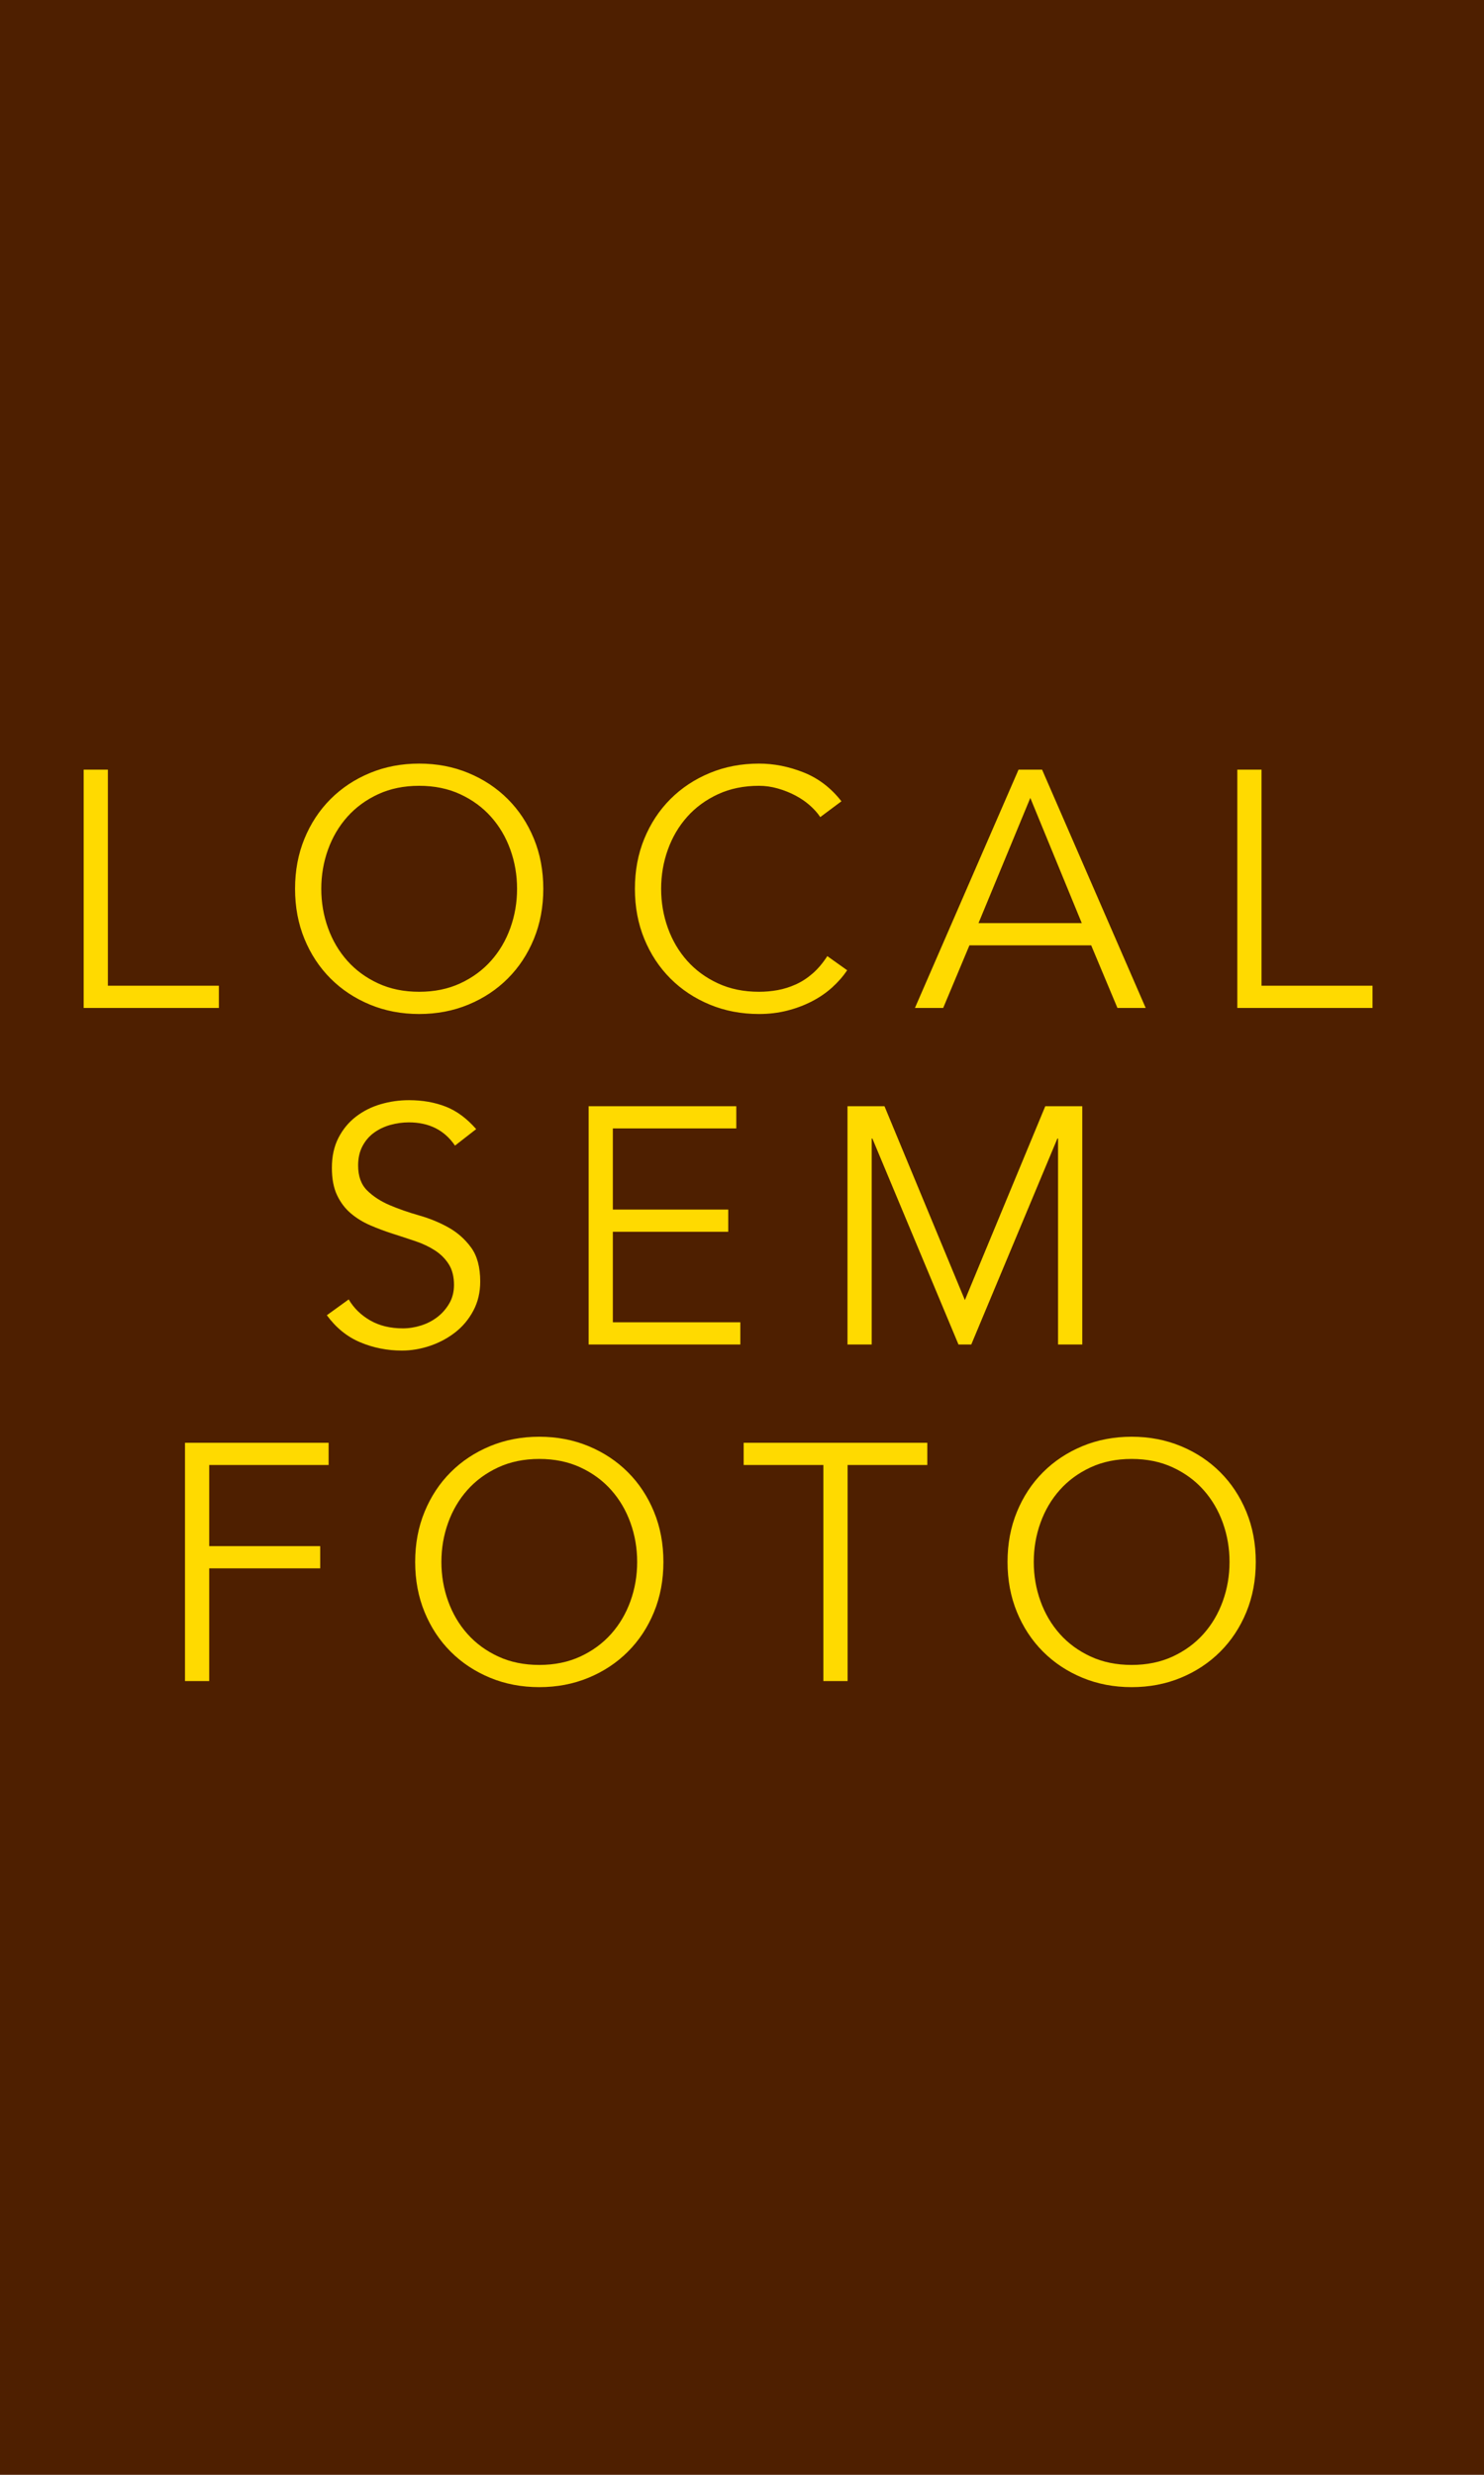 <?xml version="1.0" encoding="utf-8"?>
<svg viewBox="175 142 150 250" xmlns="http://www.w3.org/2000/svg">
  <rect x="175" y="142" width="150" height="250" style="stroke: rgb(0, 0, 0); fill: rgb(78, 31, 0); stroke-opacity: 0;"/>
  <path d="M 50.284 371.321 L 61.504 371.321 L 61.504 373.565 L 47.836 373.565 L 47.836 349.493 L 50.284 349.493 Z M 91.644 361.529 Q 91.644 359.455 90.964 357.568 Q 90.284 355.681 89.009 354.253 Q 87.734 352.825 85.898 351.975 Q 84.062 351.125 81.75 351.125 Q 79.438 351.125 77.602 351.975 Q 75.766 352.825 74.491 354.253 Q 73.216 355.681 72.536 357.568 Q 71.856 359.455 71.856 361.529 Q 71.856 363.603 72.536 365.49 Q 73.216 367.377 74.491 368.805 Q 75.766 370.233 77.602 371.083 Q 79.438 371.933 81.75 371.933 Q 84.062 371.933 85.898 371.083 Q 87.734 370.233 89.009 368.805 Q 90.284 367.377 90.964 365.49 Q 91.644 363.603 91.644 361.529 Z M 94.296 361.529 Q 94.296 364.283 93.344 366.595 Q 92.392 368.907 90.709 370.59 Q 89.026 372.273 86.731 373.225 Q 84.436 374.177 81.75 374.177 Q 79.064 374.177 76.769 373.225 Q 74.474 372.273 72.791 370.59 Q 71.108 368.907 70.156 366.595 Q 69.204 364.283 69.204 361.529 Q 69.204 358.775 70.156 356.463 Q 71.108 354.151 72.791 352.468 Q 74.474 350.785 76.769 349.833 Q 79.064 348.881 81.75 348.881 Q 84.436 348.881 86.731 349.833 Q 89.026 350.785 90.709 352.468 Q 92.392 354.151 93.344 356.463 Q 94.296 358.775 94.296 361.529 Z M 125.01 369.757 Q 124.398 370.675 123.497 371.491 Q 122.596 372.307 121.44 372.902 Q 120.284 373.497 118.941 373.837 Q 117.598 374.177 116.102 374.177 Q 113.416 374.177 111.121 373.225 Q 108.826 372.273 107.143 370.59 Q 105.46 368.907 104.508 366.595 Q 103.556 364.283 103.556 361.529 Q 103.556 358.775 104.508 356.463 Q 105.46 354.151 107.143 352.468 Q 108.826 350.785 111.121 349.833 Q 113.416 348.881 116.102 348.881 Q 118.346 348.881 120.59 349.765 Q 122.834 350.649 124.432 352.689 L 122.29 354.287 Q 121.916 353.709 121.27 353.131 Q 120.624 352.553 119.791 352.111 Q 118.958 351.669 118.006 351.397 Q 117.054 351.125 116.102 351.125 Q 113.79 351.125 111.954 351.975 Q 110.118 352.825 108.843 354.253 Q 107.568 355.681 106.888 357.568 Q 106.208 359.455 106.208 361.529 Q 106.208 363.603 106.888 365.49 Q 107.568 367.377 108.843 368.805 Q 110.118 370.233 111.954 371.083 Q 113.79 371.933 116.102 371.933 Q 117.054 371.933 117.989 371.763 Q 118.924 371.593 119.825 371.185 Q 120.726 370.777 121.525 370.08 Q 122.324 369.383 123.004 368.329 Z M 138.287 364.997 L 148.725 364.997 L 143.523 352.349 Z M 134.717 373.565 L 131.861 373.565 L 142.333 349.493 L 144.713 349.493 L 155.185 373.565 L 152.329 373.565 L 149.677 367.241 L 137.369 367.241 Z M 166.894 371.321 L 178.114 371.321 L 178.114 373.565 L 164.446 373.565 L 164.446 349.493 L 166.894 349.493 Z" transform="matrix(1, 0, 0, 1, 135.619, -129.744)" style="fill: rgb(255, 218, 0); white-space: pre;"/>
  <path transform="matrix(1, 0, 0, 1, 135.619, -129.744)" style="fill: rgb(255, 218, 0); white-space: pre;"/>
  <path d="M 85.371 387.471 Q 83.773 385.125 80.713 385.125 Q 79.761 385.125 78.843 385.38 Q 77.925 385.635 77.194 386.162 Q 76.463 386.689 76.021 387.522 Q 75.579 388.355 75.579 389.477 Q 75.579 391.109 76.497 392.01 Q 77.415 392.911 78.775 393.489 Q 80.135 394.067 81.75 394.526 Q 83.365 394.985 84.725 395.75 Q 86.085 396.515 87.003 397.773 Q 87.921 399.031 87.921 401.207 Q 87.921 402.839 87.224 404.148 Q 86.527 405.457 85.388 406.341 Q 84.249 407.225 82.838 407.701 Q 81.427 408.177 79.999 408.177 Q 77.789 408.177 75.8 407.344 Q 73.811 406.511 72.417 404.607 L 74.627 403.009 Q 75.409 404.335 76.803 405.134 Q 78.197 405.933 80.101 405.933 Q 81.019 405.933 81.937 405.644 Q 82.855 405.355 83.586 404.794 Q 84.317 404.233 84.793 403.417 Q 85.269 402.601 85.269 401.547 Q 85.269 400.289 84.742 399.456 Q 84.215 398.623 83.348 398.062 Q 82.481 397.501 81.376 397.127 Q 80.271 396.753 79.098 396.379 Q 77.925 396.005 76.82 395.529 Q 75.715 395.053 74.848 394.322 Q 73.981 393.591 73.454 392.486 Q 72.927 391.381 72.927 389.715 Q 72.927 387.981 73.59 386.689 Q 74.253 385.397 75.358 384.547 Q 76.463 383.697 77.857 383.289 Q 79.251 382.881 80.713 382.881 Q 82.753 382.881 84.419 383.527 Q 86.085 384.173 87.513 385.805 Z M 101.327 405.321 L 114.213 405.321 L 114.213 407.565 L 98.879 407.565 L 98.879 383.493 L 113.805 383.493 L 113.805 385.737 L 101.327 385.737 L 101.327 393.931 L 112.989 393.931 L 112.989 396.175 L 101.327 396.175 Z M 136.909 403.077 L 145.035 383.493 L 148.775 383.493 L 148.775 407.565 L 146.327 407.565 L 146.327 386.757 L 146.259 386.757 L 137.555 407.565 L 136.263 407.565 L 127.559 386.757 L 127.491 386.757 L 127.491 407.565 L 125.043 407.565 L 125.043 383.493 L 128.783 383.493 Z" transform="matrix(1, 0, 0, 1, 135.619, -129.744)" style="fill: rgb(255, 218, 0); white-space: pre;"/>
  <path transform="matrix(1, 0, 0, 1, 135.619, -129.744)" style="fill: rgb(255, 218, 0); white-space: pre;"/>
  <path d="M 60.527 441.565 L 58.079 441.565 L 58.079 417.493 L 72.597 417.493 L 72.597 419.737 L 60.527 419.737 L 60.527 427.931 L 71.747 427.931 L 71.747 430.175 L 60.527 430.175 Z M 103.785 429.529 Q 103.785 427.455 103.105 425.568 Q 102.425 423.681 101.15 422.253 Q 99.875 420.825 98.039 419.975 Q 96.203 419.125 93.891 419.125 Q 91.579 419.125 89.743 419.975 Q 87.907 420.825 86.632 422.253 Q 85.357 423.681 84.677 425.568 Q 83.997 427.455 83.997 429.529 Q 83.997 431.603 84.677 433.49 Q 85.357 435.377 86.632 436.805 Q 87.907 438.233 89.743 439.083 Q 91.579 439.933 93.891 439.933 Q 96.203 439.933 98.039 439.083 Q 99.875 438.233 101.15 436.805 Q 102.425 435.377 103.105 433.49 Q 103.785 431.603 103.785 429.529 Z M 106.437 429.529 Q 106.437 432.283 105.485 434.595 Q 104.533 436.907 102.85 438.59 Q 101.167 440.273 98.872 441.225 Q 96.577 442.177 93.891 442.177 Q 91.205 442.177 88.91 441.225 Q 86.615 440.273 84.932 438.59 Q 83.249 436.907 82.297 434.595 Q 81.345 432.283 81.345 429.529 Q 81.345 426.775 82.297 424.463 Q 83.249 422.151 84.932 420.468 Q 86.615 418.785 88.91 417.833 Q 91.205 416.881 93.891 416.881 Q 96.577 416.881 98.872 417.833 Q 101.167 418.785 102.85 420.468 Q 104.533 422.151 105.485 424.463 Q 106.437 426.775 106.437 429.529 Z M 125.054 441.565 L 122.606 441.565 L 122.606 419.737 L 114.548 419.737 L 114.548 417.493 L 133.112 417.493 L 133.112 419.737 L 125.054 419.737 Z M 163.66 429.529 Q 163.66 427.455 162.98 425.568 Q 162.3 423.681 161.025 422.253 Q 159.75 420.825 157.914 419.975 Q 156.078 419.125 153.766 419.125 Q 151.454 419.125 149.618 419.975 Q 147.782 420.825 146.507 422.253 Q 145.232 423.681 144.552 425.568 Q 143.872 427.455 143.872 429.529 Q 143.872 431.603 144.552 433.49 Q 145.232 435.377 146.507 436.805 Q 147.782 438.233 149.618 439.083 Q 151.454 439.933 153.766 439.933 Q 156.078 439.933 157.914 439.083 Q 159.75 438.233 161.025 436.805 Q 162.3 435.377 162.98 433.49 Q 163.66 431.603 163.66 429.529 Z M 166.312 429.529 Q 166.312 432.283 165.36 434.595 Q 164.408 436.907 162.725 438.59 Q 161.042 440.273 158.747 441.225 Q 156.452 442.177 153.766 442.177 Q 151.08 442.177 148.785 441.225 Q 146.49 440.273 144.807 438.59 Q 143.124 436.907 142.172 434.595 Q 141.22 432.283 141.22 429.529 Q 141.22 426.775 142.172 424.463 Q 143.124 422.151 144.807 420.468 Q 146.49 418.785 148.785 417.833 Q 151.08 416.881 153.766 416.881 Q 156.452 416.881 158.747 417.833 Q 161.042 418.785 162.725 420.468 Q 164.408 422.151 165.36 424.463 Q 166.312 426.775 166.312 429.529 Z" transform="matrix(1, 0, 0, 1, 135.619, -129.744)" style="fill: rgb(255, 218, 0); white-space: pre;"/>
</svg>
